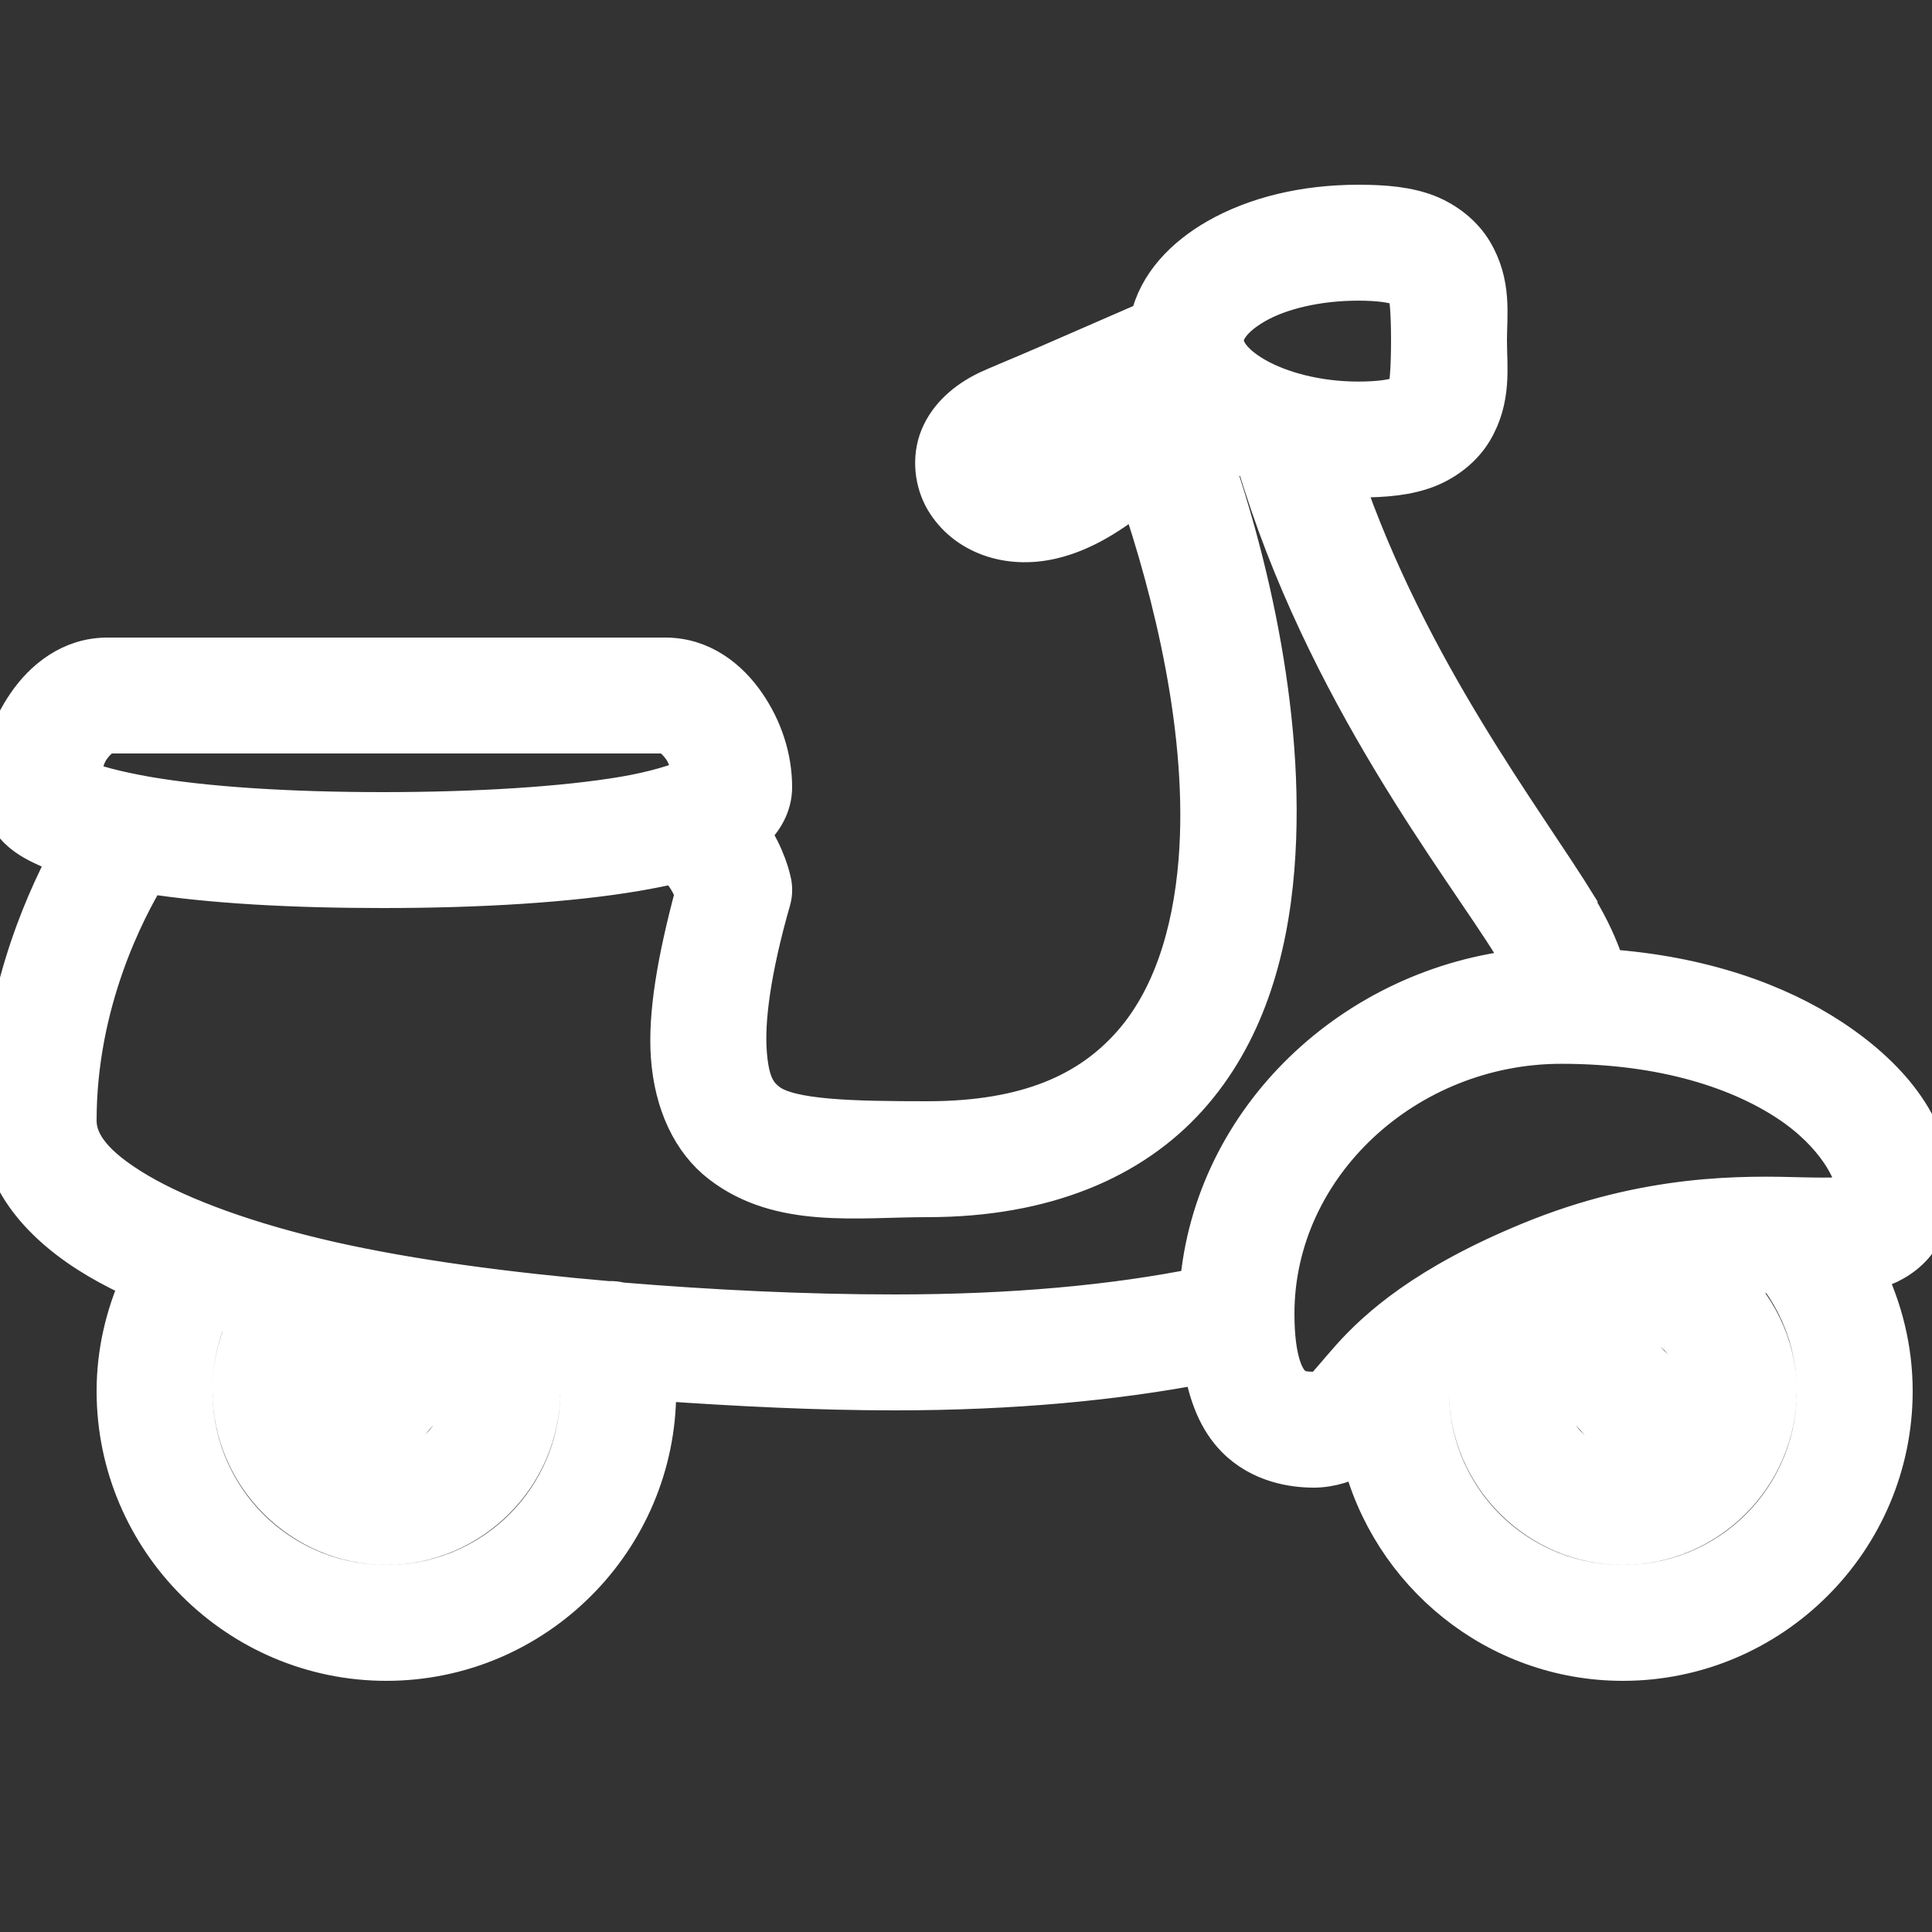 <!DOCTYPE svg PUBLIC "-//W3C//DTD SVG 1.1//EN" "http://www.w3.org/Graphics/SVG/1.1/DTD/svg11.dtd">
<!-- Uploaded to: SVG Repo, www.svgrepo.com, Transformed by: SVG Repo Mixer Tools -->
<svg fill="#fff" width="800px" height="800px" viewBox="0 0 50 50" xmlns="http://www.w3.org/2000/svg" xmlns:xlink="http://www.w3.org/1999/xlink" stroke="#fff">
<rect x="0" y="0" width="50" height="50" fill="#333333" stroke="none"/>
<g id="SVGRepo_bgCarrier" stroke-width="0"/>
<g id="SVGRepo_tracerCarrier" stroke-linecap="round" stroke-linejoin="round"/>
<g id="SVGRepo_iconCarrier">
<path d="M35.156 5.281C33.766 5.281 32.5 5.586 31.5 6.156C30.652 6.641 29.949 7.355 29.75 8.281C28.859 8.668 27.875 9.098 27.094 9.438C26.312 9.777 25.777 9.992 25.562 10.094C24.996 10.367 24.535 10.77 24.312 11.312C24.09 11.855 24.172 12.484 24.438 12.938C24.973 13.844 26.082 14.234 27.219 13.969C28.121 13.758 28.848 13.23 29.469 12.75C30.336 15.301 31.266 18.973 31 22.281C30.844 24.207 30.301 25.895 29.25 27.062C28.199 28.23 26.633 29 24 29C22.062 29 20.441 28.965 19.875 28.531C19.59 28.312 19.402 28.039 19.344 27.219C19.285 26.398 19.445 25.109 19.969 23.281C20.012 23.117 20.012 22.945 19.969 22.781C19.969 22.781 19.84 22.156 19.406 21.531C19.438 21.504 19.469 21.496 19.5 21.469C19.754 21.234 20 20.844 20 20.375C20 19.605 19.75 18.855 19.312 18.219C18.875 17.582 18.172 17 17.219 17L2.781 17C1.828 17 1.125 17.582 0.688 18.219C0.25 18.855 0 19.605 0 20.375C0 20.828 0.223 21.23 0.469 21.469C0.715 21.707 0.988 21.836 1.281 21.969C1.434 22.035 1.609 22.098 1.781 22.156C1.059 23.512 0 25.98 0 29C0 30.531 1.09 31.742 2.531 32.594C2.871 32.793 3.234 32.98 3.625 33.156C3.234 34.023 3 34.988 3 36C3 39.855 6.145 43 10 43C13.855 43 17 39.855 17 36C17 35.918 17.004 35.832 17 35.75C19.066 35.895 21.145 36 23.156 36C26.211 36 28.848 35.746 31.125 35.312C31.266 36.137 31.527 36.766 31.969 37.219C32.621 37.887 33.488 38 34 38C34.441 38 34.871 37.852 35.219 37.656C35.969 40.711 38.719 43 42 43C45.855 43 49 39.855 49 36C49 34.906 48.734 33.863 48.281 32.938C48.438 32.906 48.586 32.844 48.75 32.781C49.113 32.637 49.504 32.359 49.719 31.969C49.934 31.578 50 31.152 50 30.719C50 29.289 49.027 27.945 47.406 26.875C46 25.945 44.031 25.234 41.562 25.062C41.391 24.523 41.148 24.008 40.844 23.5C40.844 23.488 40.844 23.48 40.844 23.469C39.469 21.227 36.473 17.379 34.75 12.344C34.883 12.352 35.02 12.375 35.156 12.375C35.852 12.375 36.434 12.32 36.938 12.125C37.441 11.93 37.875 11.574 38.125 11.156C38.629 10.316 38.5 9.488 38.5 8.812C38.5 8.137 38.629 7.34 38.125 6.5C37.875 6.082 37.441 5.727 36.938 5.531C36.434 5.336 35.852 5.281 35.156 5.281 Z M 35.156 7.281C35.695 7.281 36.051 7.34 36.219 7.406C36.387 7.473 36.379 7.488 36.406 7.531C36.457 7.617 36.5 8.078 36.5 8.812C36.5 9.547 36.457 10.039 36.406 10.125C36.379 10.168 36.387 10.184 36.219 10.25C36.051 10.316 35.695 10.375 35.156 10.375C34.074 10.375 33.121 10.105 32.5 9.75C31.879 9.395 31.688 9.043 31.688 8.812C31.688 8.582 31.879 8.23 32.5 7.875C33.121 7.52 34.074 7.281 35.156 7.281 Z M 28.469 11C28.414 11.043 28.434 11.047 28.375 11.094C27.832 11.52 27.105 11.957 26.781 12.031C26.5 12.098 26.426 12.02 26.344 11.969C26.383 11.938 26.34 11.953 26.438 11.906C26.473 11.891 27.125 11.59 27.906 11.25C28.074 11.176 28.285 11.078 28.469 11 Z M 31.188 11.281C31.293 11.352 31.391 11.438 31.5 11.5C31.805 11.672 32.152 11.812 32.5 11.938C34.273 17.91 37.867 22.402 39.156 24.5C39.16 24.508 39.152 24.523 39.156 24.531C39.262 24.707 39.359 24.887 39.438 25.062C35.043 25.508 31.379 28.945 31.031 33.312C28.844 33.75 26.238 34 23.156 34C20.84 34 18.414 33.883 16.062 33.688C15.961 33.66 15.855 33.648 15.75 33.656C13.156 33.43 10.672 33.109 8.531 32.625C6.453 32.152 4.699 31.516 3.562 30.844C2.426 30.172 2 29.582 2 29C2 25.918 3.277 23.516 3.812 22.625C5.469 22.883 7.559 23 9.906 23C12.426 23 14.727 22.859 16.469 22.562C16.805 22.504 17.109 22.445 17.406 22.375C17.742 22.535 17.926 23.012 17.969 23.125C17.512 24.832 17.266 26.246 17.344 27.344C17.43 28.547 17.891 29.539 18.656 30.125C20.184 31.301 22.16 31 24 31C27.043 31 29.297 30.02 30.75 28.406C32.203 26.793 32.824 24.668 33 22.469C33.328 18.398 32.191 13.996 31.188 11.281 Z M 2.781 19L17.219 19C17.246 19 17.453 19.078 17.656 19.375C17.805 19.59 17.855 19.852 17.906 20.094C17.887 20.105 17.898 20.113 17.875 20.125C17.543 20.27 16.938 20.461 16.156 20.594C14.594 20.859 12.344 21 9.906 21C7.473 21 5.297 20.859 3.781 20.594C3.023 20.461 2.406 20.297 2.094 20.156C2.141 19.906 2.184 19.605 2.344 19.375C2.547 19.078 2.754 19 2.781 19 Z M 40.406 27.031C43.09 27.031 45.035 27.707 46.281 28.531C47.527 29.355 48 30.363 48 30.719C48 30.891 47.973 30.922 47.969 30.938C47.863 30.965 47.387 30.988 46.656 30.969C45.121 30.926 42.633 30.875 39.594 32.125C36.906 33.23 35.652 34.355 34.938 35.156C34.582 35.559 34.352 35.848 34.25 35.938C34.148 36.027 34.23 36 34 36C33.703 36 33.551 35.961 33.406 35.812C33.262 35.664 33 35.227 33 34C33 30.16 36.402 27.031 40.406 27.031 Z M 45.344 32.969C45.566 32.965 45.762 32.965 45.969 32.969C46.613 33.812 47 34.855 47 36C47 38.773 44.773 41 42 41C39.227 41 37 38.773 37 36C37 35.969 37 35.938 37 35.906C37.277 35.66 37.664 35.379 38.125 35.094C38.059 35.383 38 35.691 38 36C38 38.199 39.801 40 42 40C44.199 40 46 38.199 46 36C46 34.801 45.441 33.734 44.594 33C44.844 32.984 45.109 32.973 45.344 32.969 Z M 5.469 33.844C5.785 33.945 6.102 34.062 6.438 34.156C6.148 34.711 6 35.332 6 36C6 38.195 7.805 40 10 40C12.195 40 14 38.195 14 36C14 35.844 13.957 35.688 13.938 35.531C14.281 35.57 14.621 35.59 14.969 35.625C14.977 35.75 15 35.871 15 36C15 38.773 12.773 41 10 41C7.227 41 5 38.773 5 36C5 35.223 5.16 34.5 5.469 33.844 Z M 42 34C43.117 34 44 34.883 44 36C44 37.117 43.117 38 42 38C40.883 38 40 37.117 40 36C40 35.781 40.031 35.57 40.094 35.375C40.484 35.836 40.891 36.27 41.281 36.688C41.516 36.988 41.902 37.133 42.277 37.055C42.648 36.977 42.949 36.691 43.043 36.32C43.137 35.953 43.012 35.559 42.719 35.312C42.348 34.918 41.969 34.473 41.594 34.031C41.727 34.004 41.859 34 42 34 Z M 8.438 34.625C8.84 34.711 9.234 34.797 9.656 34.875C9.527 35.02 9.41 35.176 9.281 35.312C8.988 35.559 8.863 35.953 8.957 36.32C9.051 36.691 9.352 36.977 9.723 37.055C10.098 37.133 10.484 36.988 10.719 36.688C11.117 36.262 11.516 35.789 11.906 35.312C11.914 35.41 11.934 35.504 11.969 35.594C11.996 35.715 12 35.855 12 36C12 37.113 11.113 38 10 38C8.887 38 8 37.113 8 36C8 35.594 8.109 35.219 8.312 34.906C8.367 34.82 8.41 34.727 8.438 34.625Z"/>
</g>
</svg>